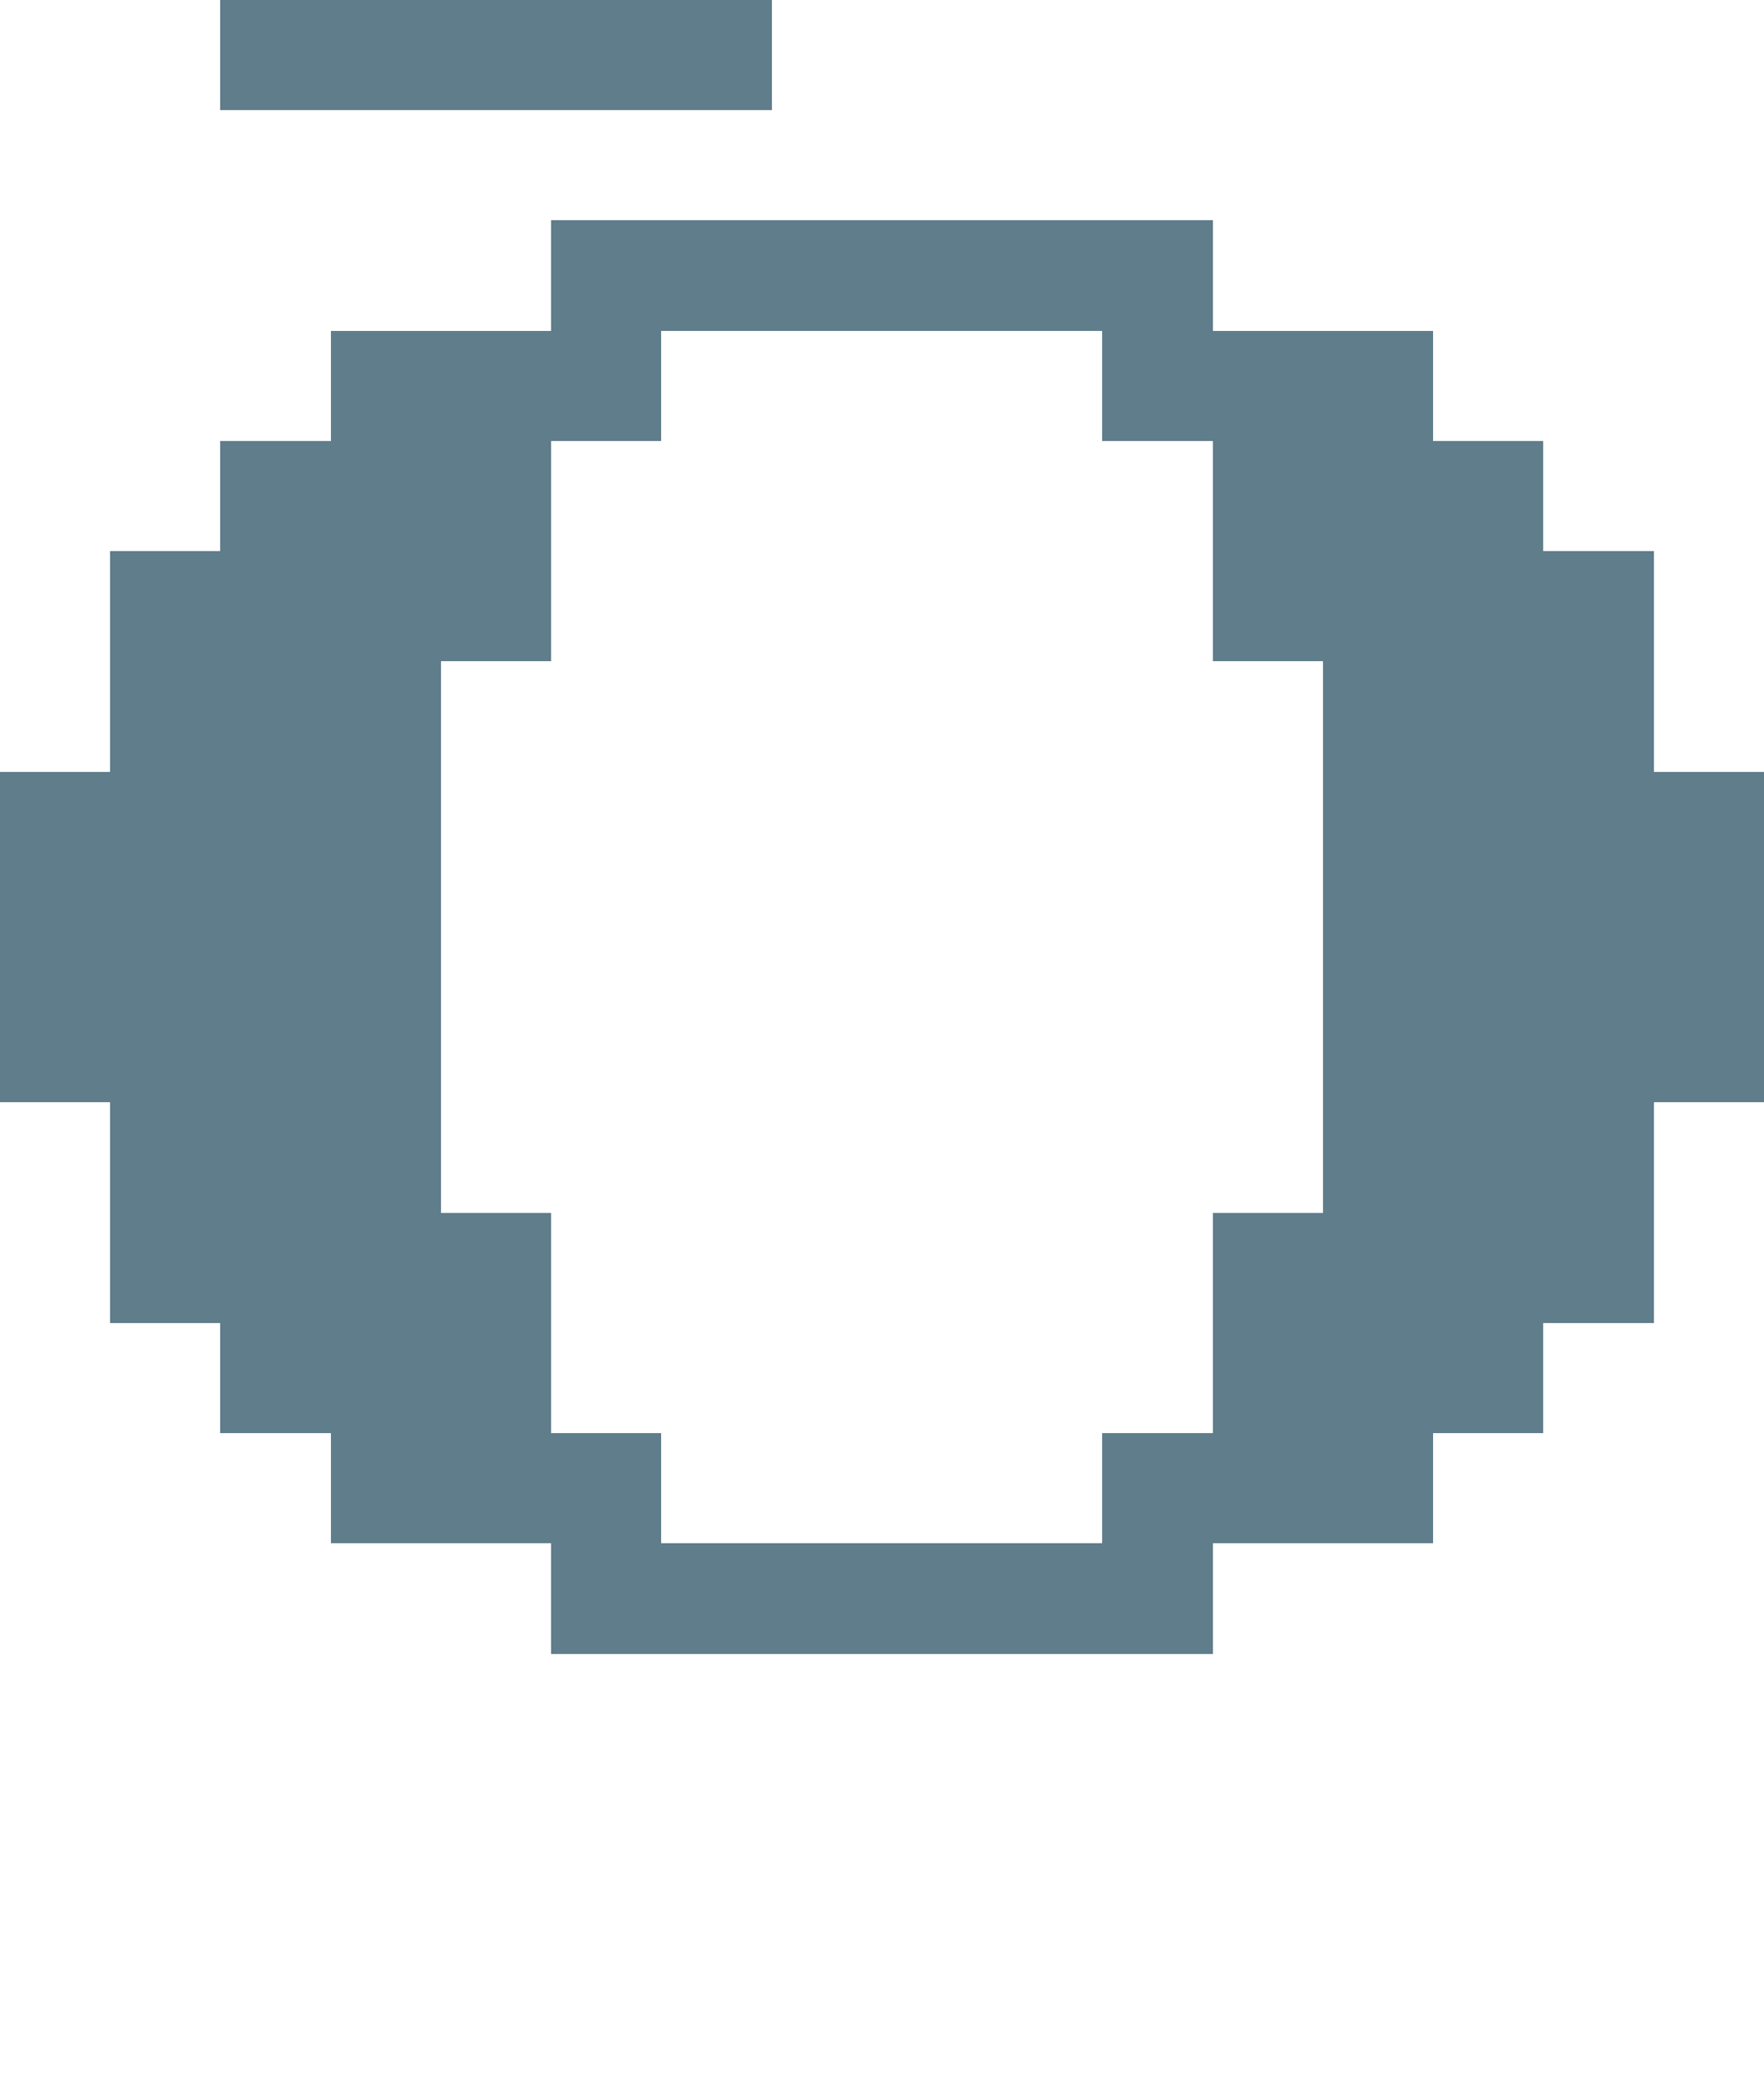 <svg version="1.1" xmlns="http://www.w3.org/2000/svg" xmlns:xlink="http://www.w3.org/1999/xlink" shape-rendering="crispEdges" width="16" height="19" viewBox="0 0 16 19"><g><path fill="rgba(96,125,139,1.00)" d="M2,0h5v1h-5ZM5,2h6v1h-6ZM3,3h3v1h-3ZM10,3h3v1h-3ZM2,4h3v1h-3ZM11,4h3v1h-3ZM1,5h4v1h-4ZM11,5h4v1h-4ZM1,6h3v1h-3ZM12,6h3v1h-3ZM0,7h4v3h-4ZM12,7h4v3h-4ZM1,10h3v1h-3ZM12,10h3v1h-3ZM1,11h4v1h-4ZM11,11h4v1h-4ZM2,12h3v1h-3ZM11,12h3v1h-3ZM3,13h3v1h-3ZM10,13h3v1h-3ZM5,14h6v1h-6Z"></path></g></svg>